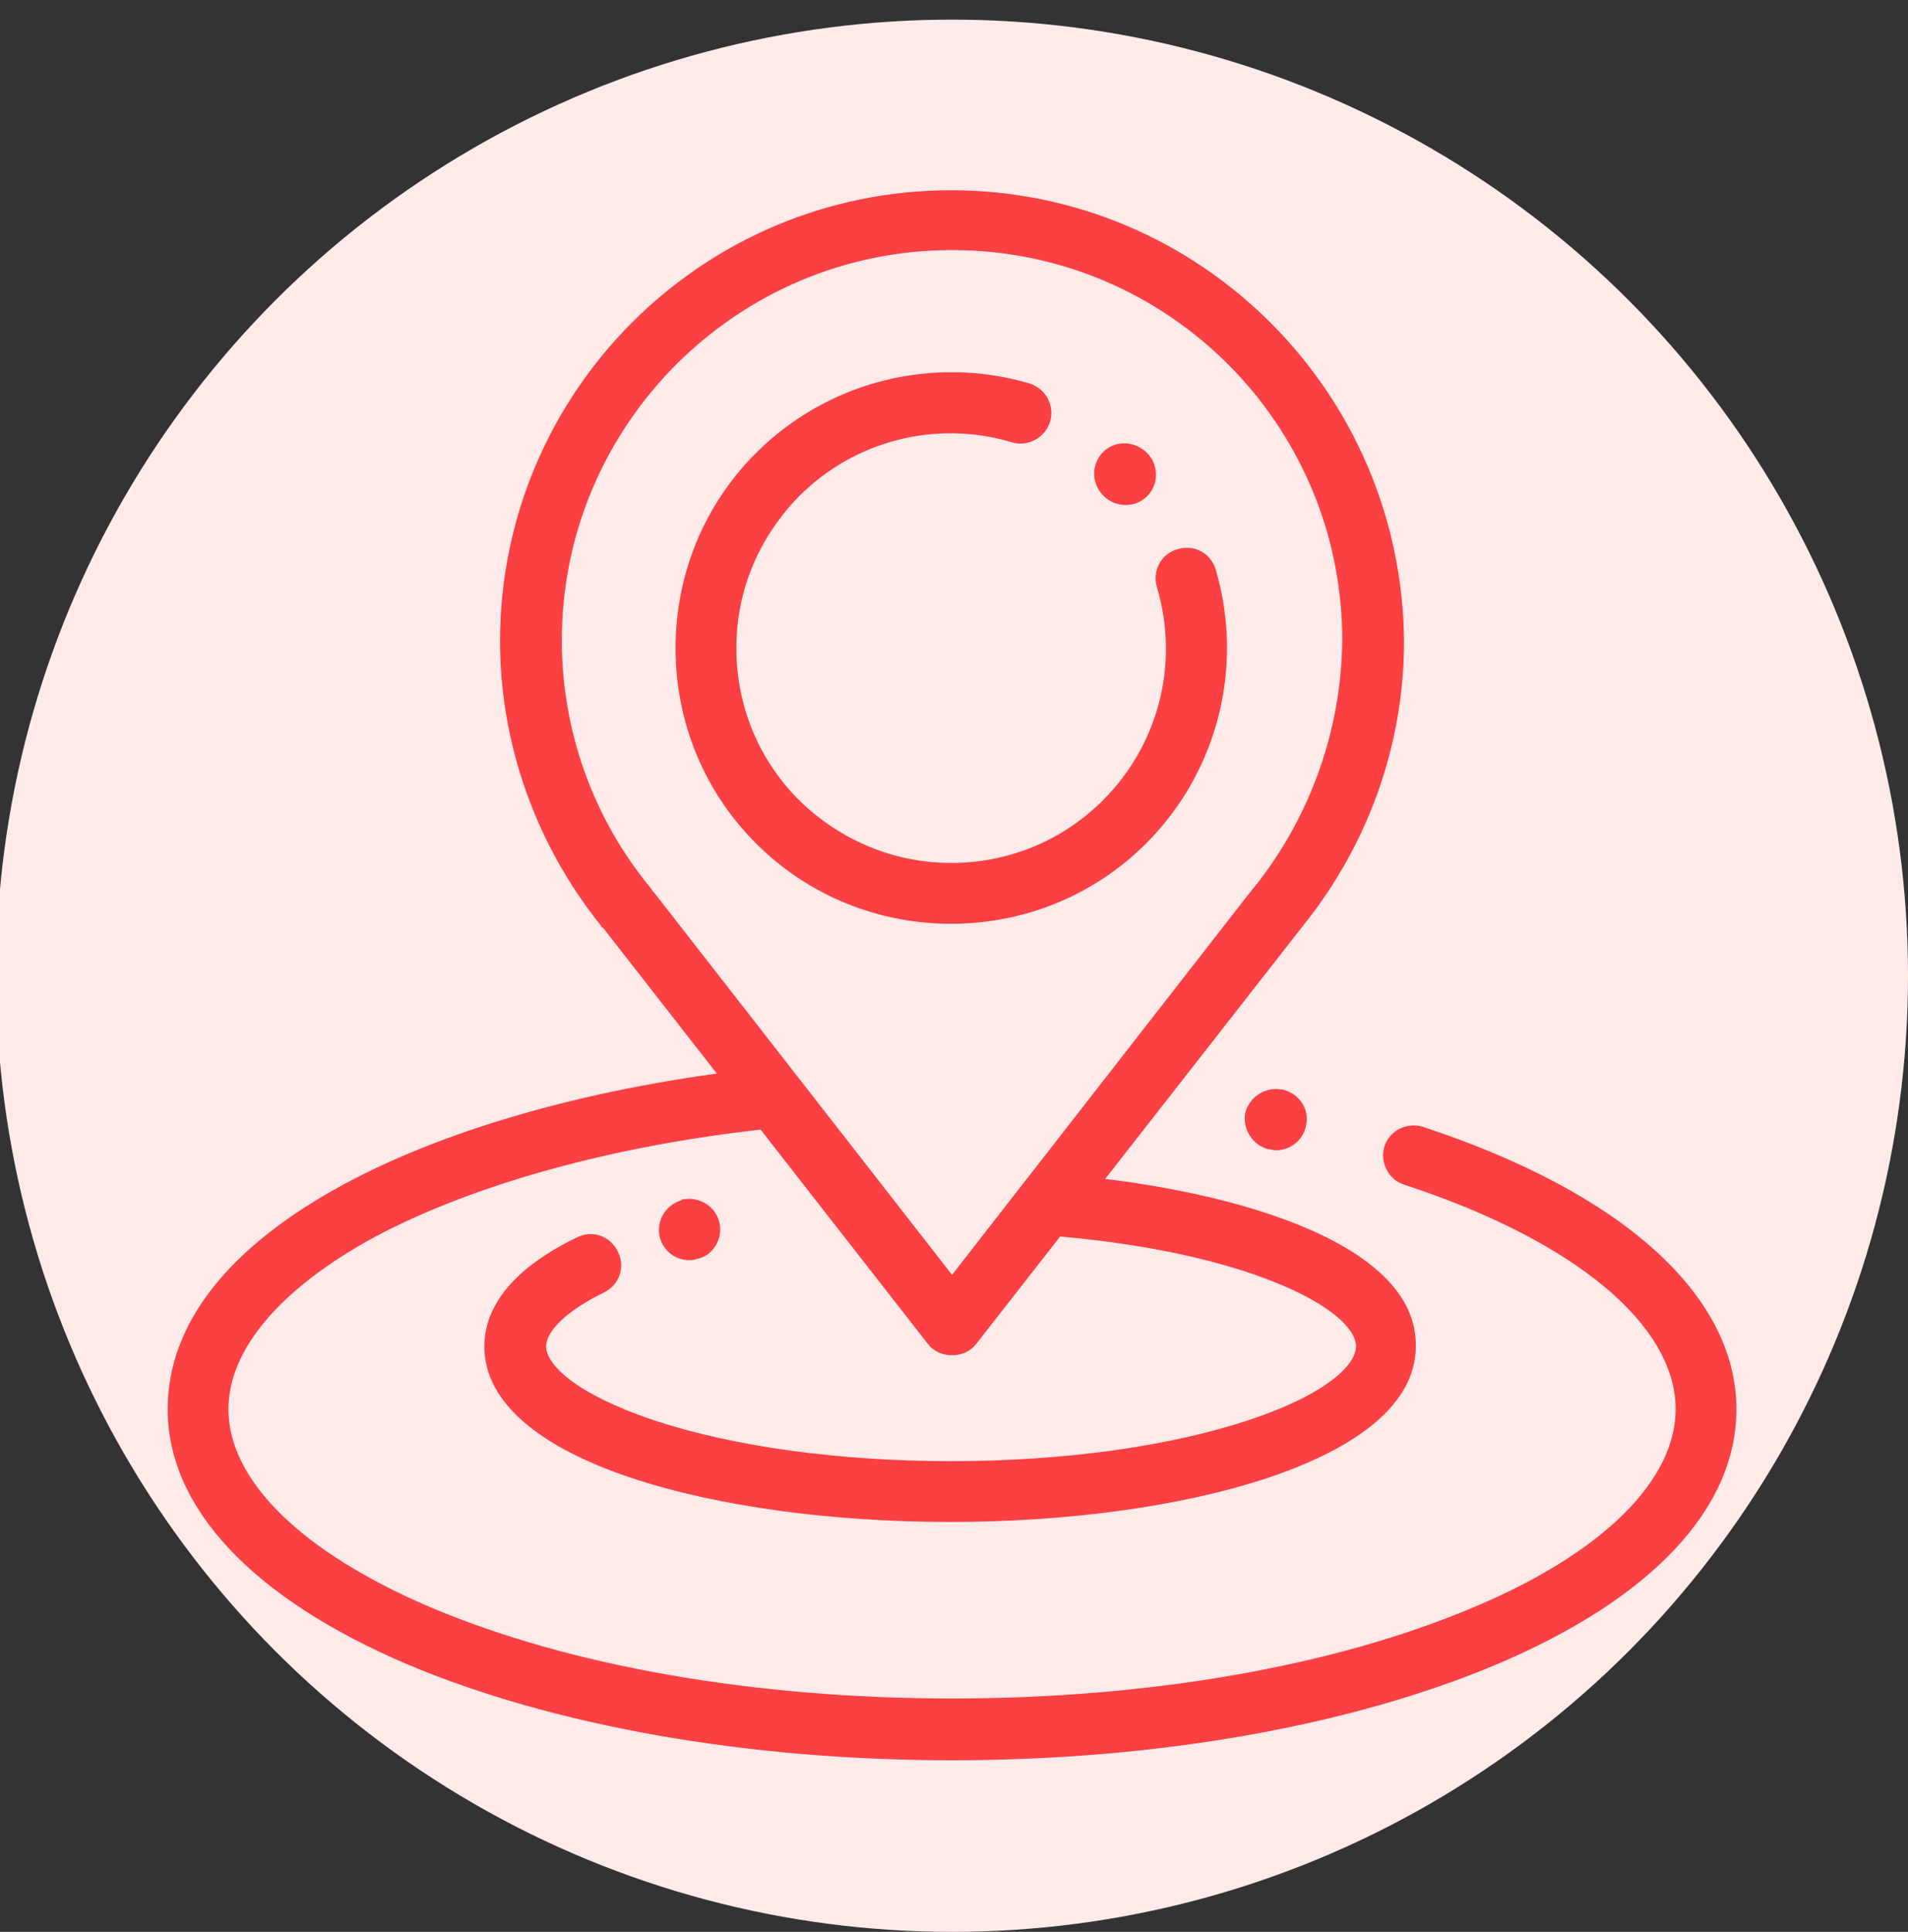 <?xml version="1.0" encoding="utf-8"?>
<!-- Generator: Adobe Illustrator 24.1.3, SVG Export Plug-In . SVG Version: 6.00 Build 0)  -->
<svg version="1.1" id="Camada_1" xmlns="http://www.w3.org/2000/svg" xmlns:xlink="http://www.w3.org/1999/xlink" x="0px" y="0px"
	 viewBox="0 0 194.6 197" style="enable-background:new 0 0 194.6 197;" xml:space="preserve">
<rect x="0" y="0" width="194.6" height="197" fill="#333333" stroke="none"/>
<style type="text/css">
	.st0{fill:#FDEAE9;}
	.st1{fill:#FA4043;}
</style>
<g id="BACKGROUND">
</g>
<circle class="st0" cx="97.1" cy="99.5" r="97.5"/>
<g>
	<g>
		<g>
			<path class="st1" d="M97,19.4c-25.4,0-46,20.6-46,46c0,10.5,3.7,20.8,10.3,29c0,0.1,0.1,0.2,0.2,0.2L94.6,137
				c0.6,0.8,1.5,1.2,2.5,1.2s1.9-0.4,2.5-1.2l33.3-42.6l0,0c6.6-8.2,10.3-18.4,10.3-29C143,40,122.4,19.4,97,19.4z M127.9,90.5
				l-0.1,0.1L97.1,130L66.7,91c-0.1-0.1-0.2-0.2-0.3-0.4c-5.9-7.1-9.1-16.1-9.1-25.3c0-21.9,17.8-39.8,39.8-39.8
				s39.8,17.8,39.8,39.8C136.8,74.5,133.6,83.4,127.9,90.5z"/>
		</g>
	</g>
	<g>
		<g>
			<path class="st1" d="M124,58.1c-0.5-1.7-2.2-2.6-3.9-2.1s-2.6,2.2-2.1,3.9c2.3,7.7,0.2,16-5.5,21.7c-4.1,4.1-9.6,6.4-15.5,6.4
				c-5.8,0-11.3-2.3-15.5-6.4c-4.1-4.1-6.4-9.6-6.4-15.5s2.3-11.3,6.4-15.5c5.7-5.7,14-7.8,21.7-5.5c1.7,0.5,3.4-0.5,3.9-2.1
				c0.5-1.7-0.5-3.4-2.1-3.9c-9.9-2.9-20.6-0.2-27.9,7.1c-5.3,5.3-8.2,12.4-8.2,19.9s2.9,14.6,8.2,19.9c5.3,5.3,12.4,8.2,19.9,8.2
				s14.6-2.9,19.9-8.2C124.2,78.7,126.9,68,124,58.1z"/>
		</g>
	</g>
	<g>
		<g>
			<path class="st1" d="M117,46.2L117,46.2c-1.3-1.3-3.3-1.3-4.5-0.1c-1.2,1.2-1.2,3.2,0,4.4l0.1,0.1c0.6,0.6,1.4,0.9,2.2,0.9
				s1.6-0.3,2.2-0.9C118.2,49.4,118.2,47.4,117,46.2z"/>
		</g>
	</g>
	<g>
		<g>
			<path class="st1" d="M145.1,114.9c-1.6-0.5-3.4,0.4-3.9,2s0.4,3.4,2,3.9c17.4,5.7,27.7,14.3,27.7,22.9c0,7.3-7.5,14.7-20.6,20.2
				c-14.2,6-33,9.3-53.2,9.3s-39-3.3-53.2-9.3c-13.1-5.6-20.6-12.9-20.6-20.2c0-6.1,5.3-12.3,14.8-17.5c10.1-5.4,24.4-9.4,40.3-11.1
				c1.7-0.2,3-1.7,2.8-3.4s-1.7-3-3.4-2.8c-16.7,1.8-31.8,6-42.6,11.8c-11.9,6.4-18.1,14.3-18.1,23c0,10.1,8.7,19.3,24.4,26
				c14.9,6.3,34.7,9.8,55.6,9.8s40.7-3.5,55.6-9.8c15.8-6.7,24.4-15.9,24.4-26C177.1,132.1,165.5,121.6,145.1,114.9z"/>
		</g>
	</g>
	<g>
		<g>
			<path class="st1" d="M130.8,111.1h-0.1c-1.7-0.3-3.3,0.8-3.7,2.4c-0.3,1.7,0.8,3.3,2.4,3.7h0.1c0.2,0,0.4,0.1,0.6,0.1
				c1.5,0,2.8-1,3.1-2.5C133.6,113.1,132.5,111.5,130.8,111.1z"/>
		</g>
	</g>
	<g>
		<g>
			<path class="st1" d="M73.4,124.8c-0.3-1.7-2-2.8-3.7-2.5c-0.1,0-0.1,0-0.2,0.1c-1.7,0.5-2.6,2.2-2.2,3.8c0.4,1.4,1.6,2.3,3,2.3
				c0.2,0,0.5,0,0.7-0.1C72.7,128.1,73.7,126.4,73.4,124.8z"/>
		</g>
	</g>
	<g>
		<g>
			<path class="st1" d="M107.5,119.7c-1.7-0.1-3.2,1.2-3.4,2.9s1.2,3.2,2.9,3.4c20.4,1.6,31.3,7.6,31.3,11.3c0,1.8-2.8,4.8-10.9,7.5
				c-8.1,2.7-18.9,4.2-30.4,4.2s-22.3-1.5-30.4-4.2c-8-2.7-10.9-5.7-10.9-7.5c0-1.6,2.2-3.7,5.9-5.5c1.6-0.8,2.2-2.6,1.4-4.2
				c-0.8-1.6-2.6-2.2-4.2-1.4c-7.8,3.8-9.4,8.1-9.4,11.1c0,11.8,23.9,17.9,47.5,17.9s47.5-6.2,47.5-17.9
				C144.6,126.4,124.6,121,107.5,119.7z"/>
		</g>
	</g>
</g>
<rect x="-421.2" y="-193.7" class="st1" width="142.3" height="45.2"/>
<rect x="-421.2" y="-148.5" class="st0" width="145.5" height="45.2"/>
</svg>

